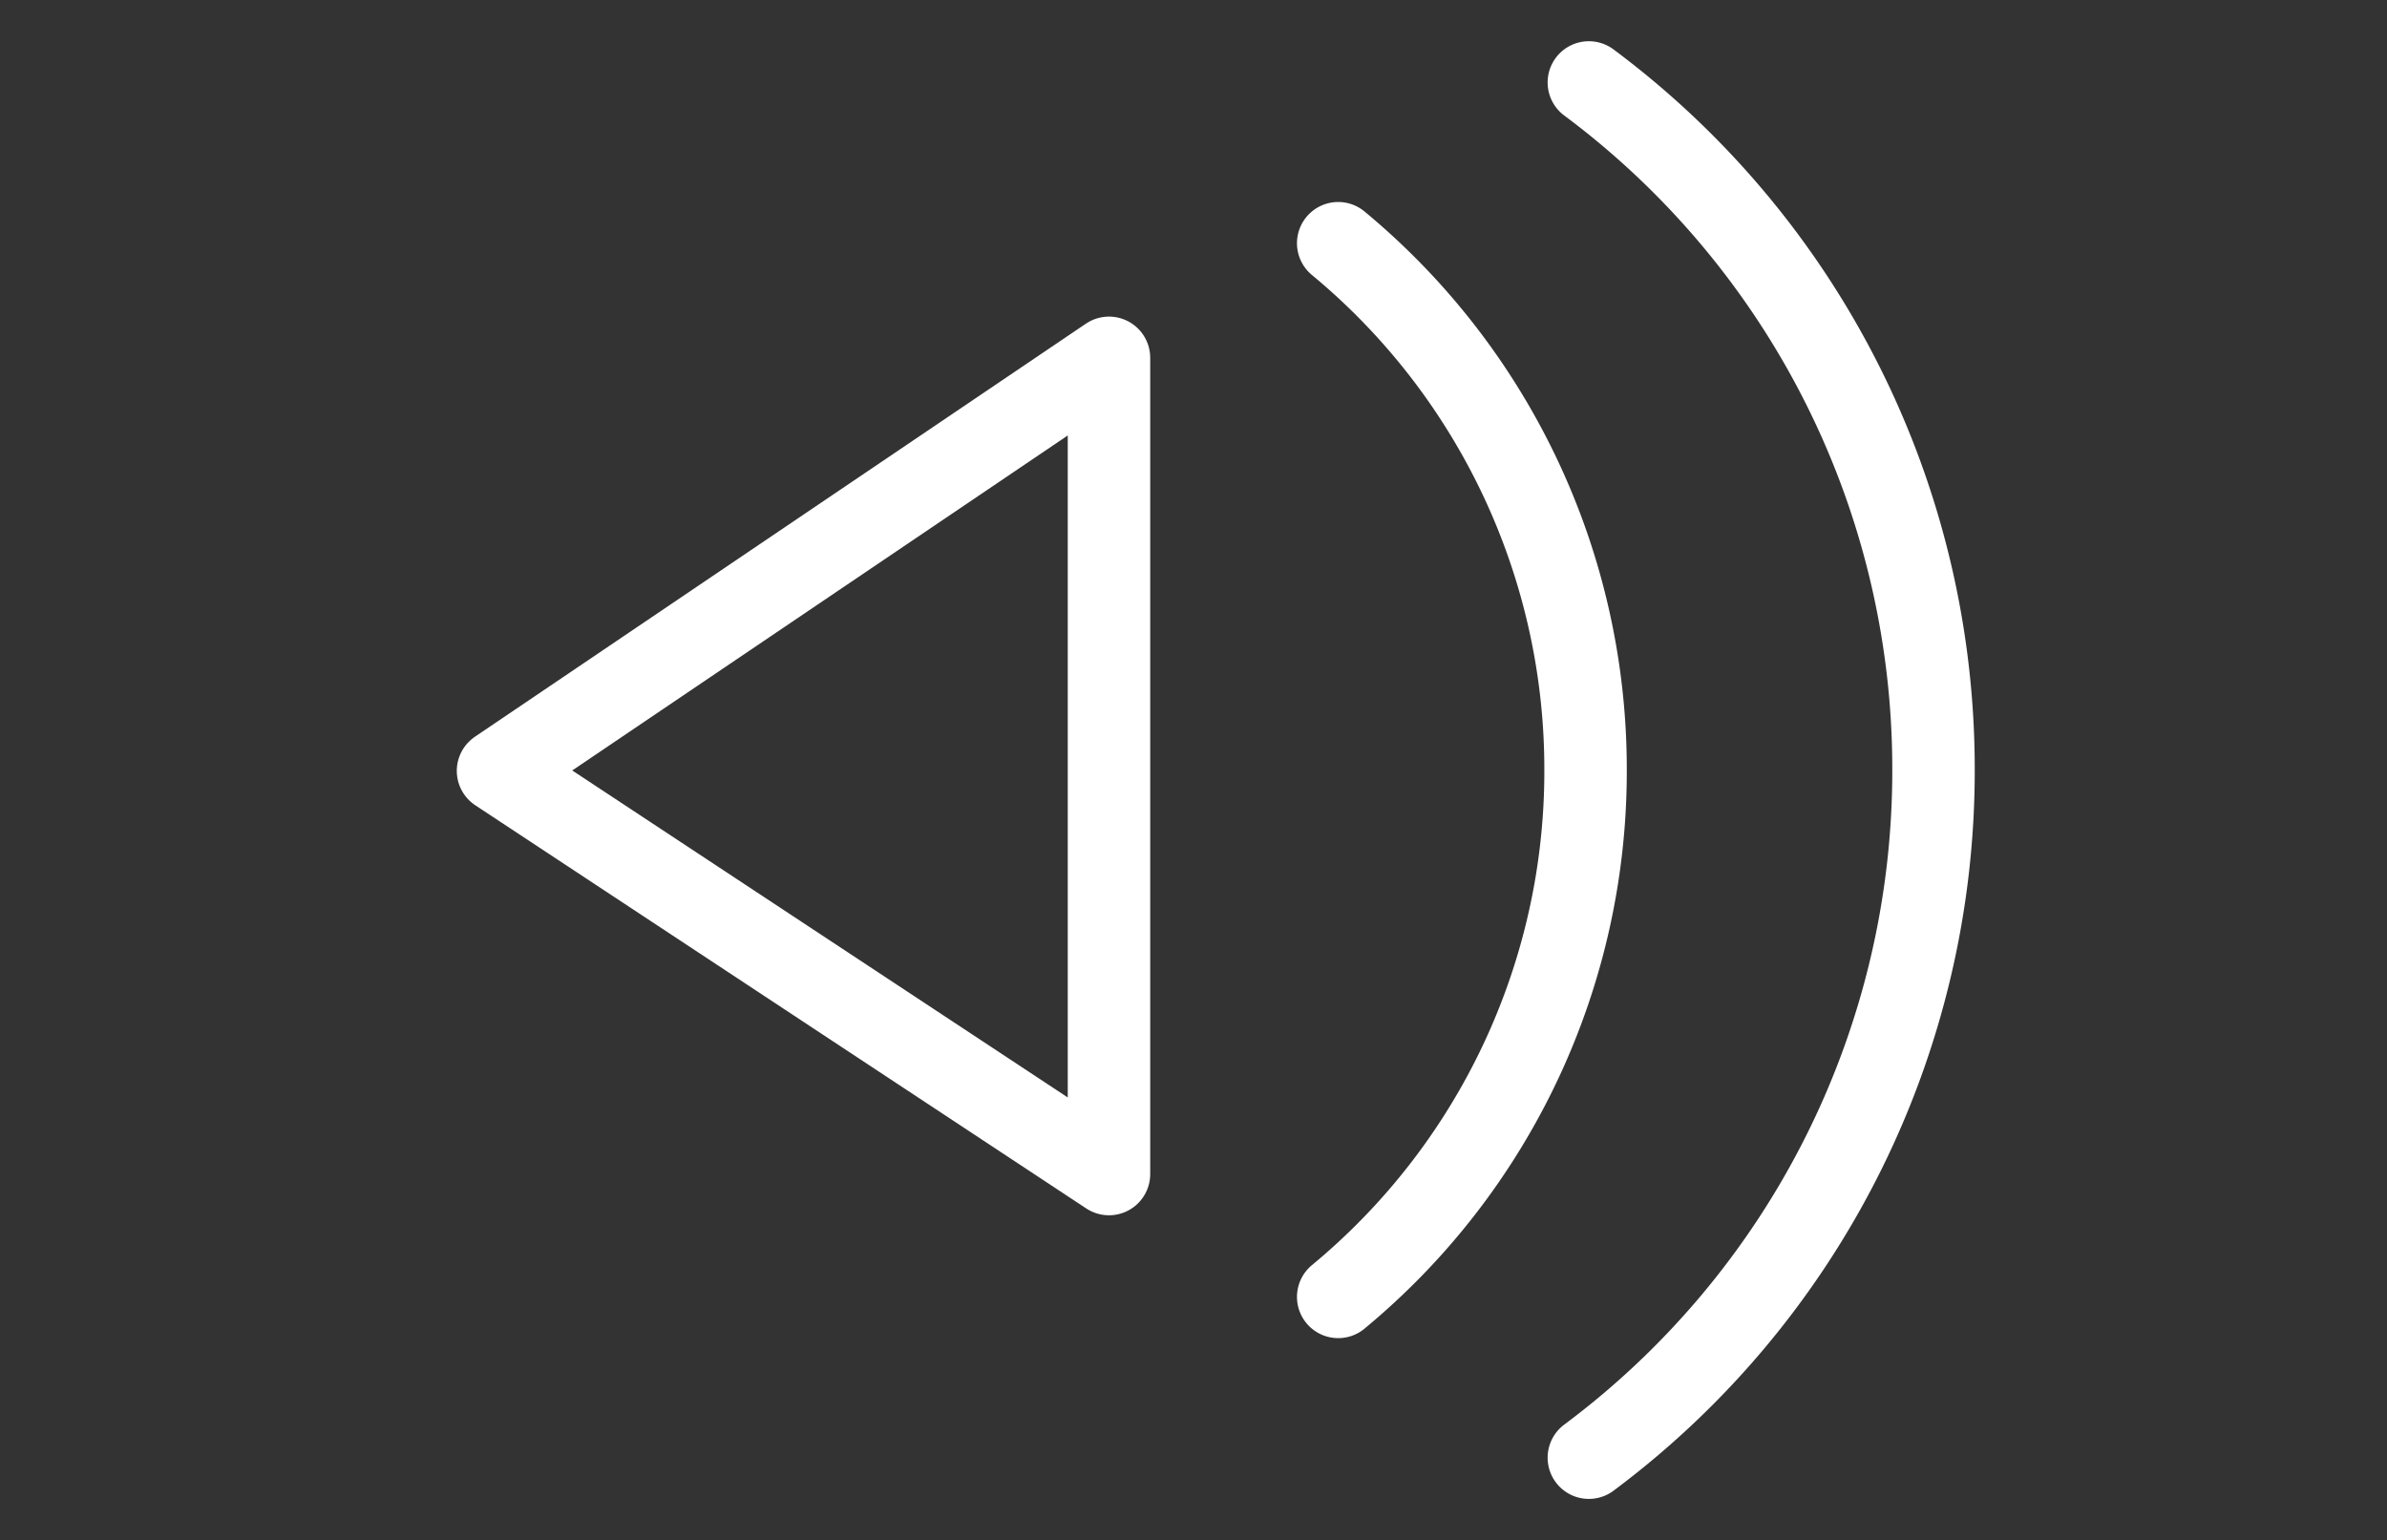<svg id="Icons" xmlns="http://www.w3.org/2000/svg" viewBox="0 0 28.95 18.68">
  <rect x="0" y="0" width="28.95" height="18.68" fill="#333333" stroke="none"/>
  <defs>
    <style>
      .cls-1 {
        fill: none;
        stroke: #fff;
        stroke-linecap: round;
        stroke-linejoin: round;
        stroke-width: 1px;
      }
    </style>
  </defs>
  <path class="cls-1" d="M-148.78-334.08a10.38,10.38,0,0,1,4.18,8.34,10.39,10.39,0,0,1-4.18,8.34" transform="translate(168.05 335.08)"/>
  <path class="cls-1" d="M-151.82-332.13a8.28,8.28,0,0,1,3,6.39,8.27,8.27,0,0,1-3,6.39" transform="translate(168.05 335.08)"/>
  <polygon class="cls-1" points="13.45 4.34 6.04 9.35 13.45 14.24 13.45 4.34"/>
</svg>
